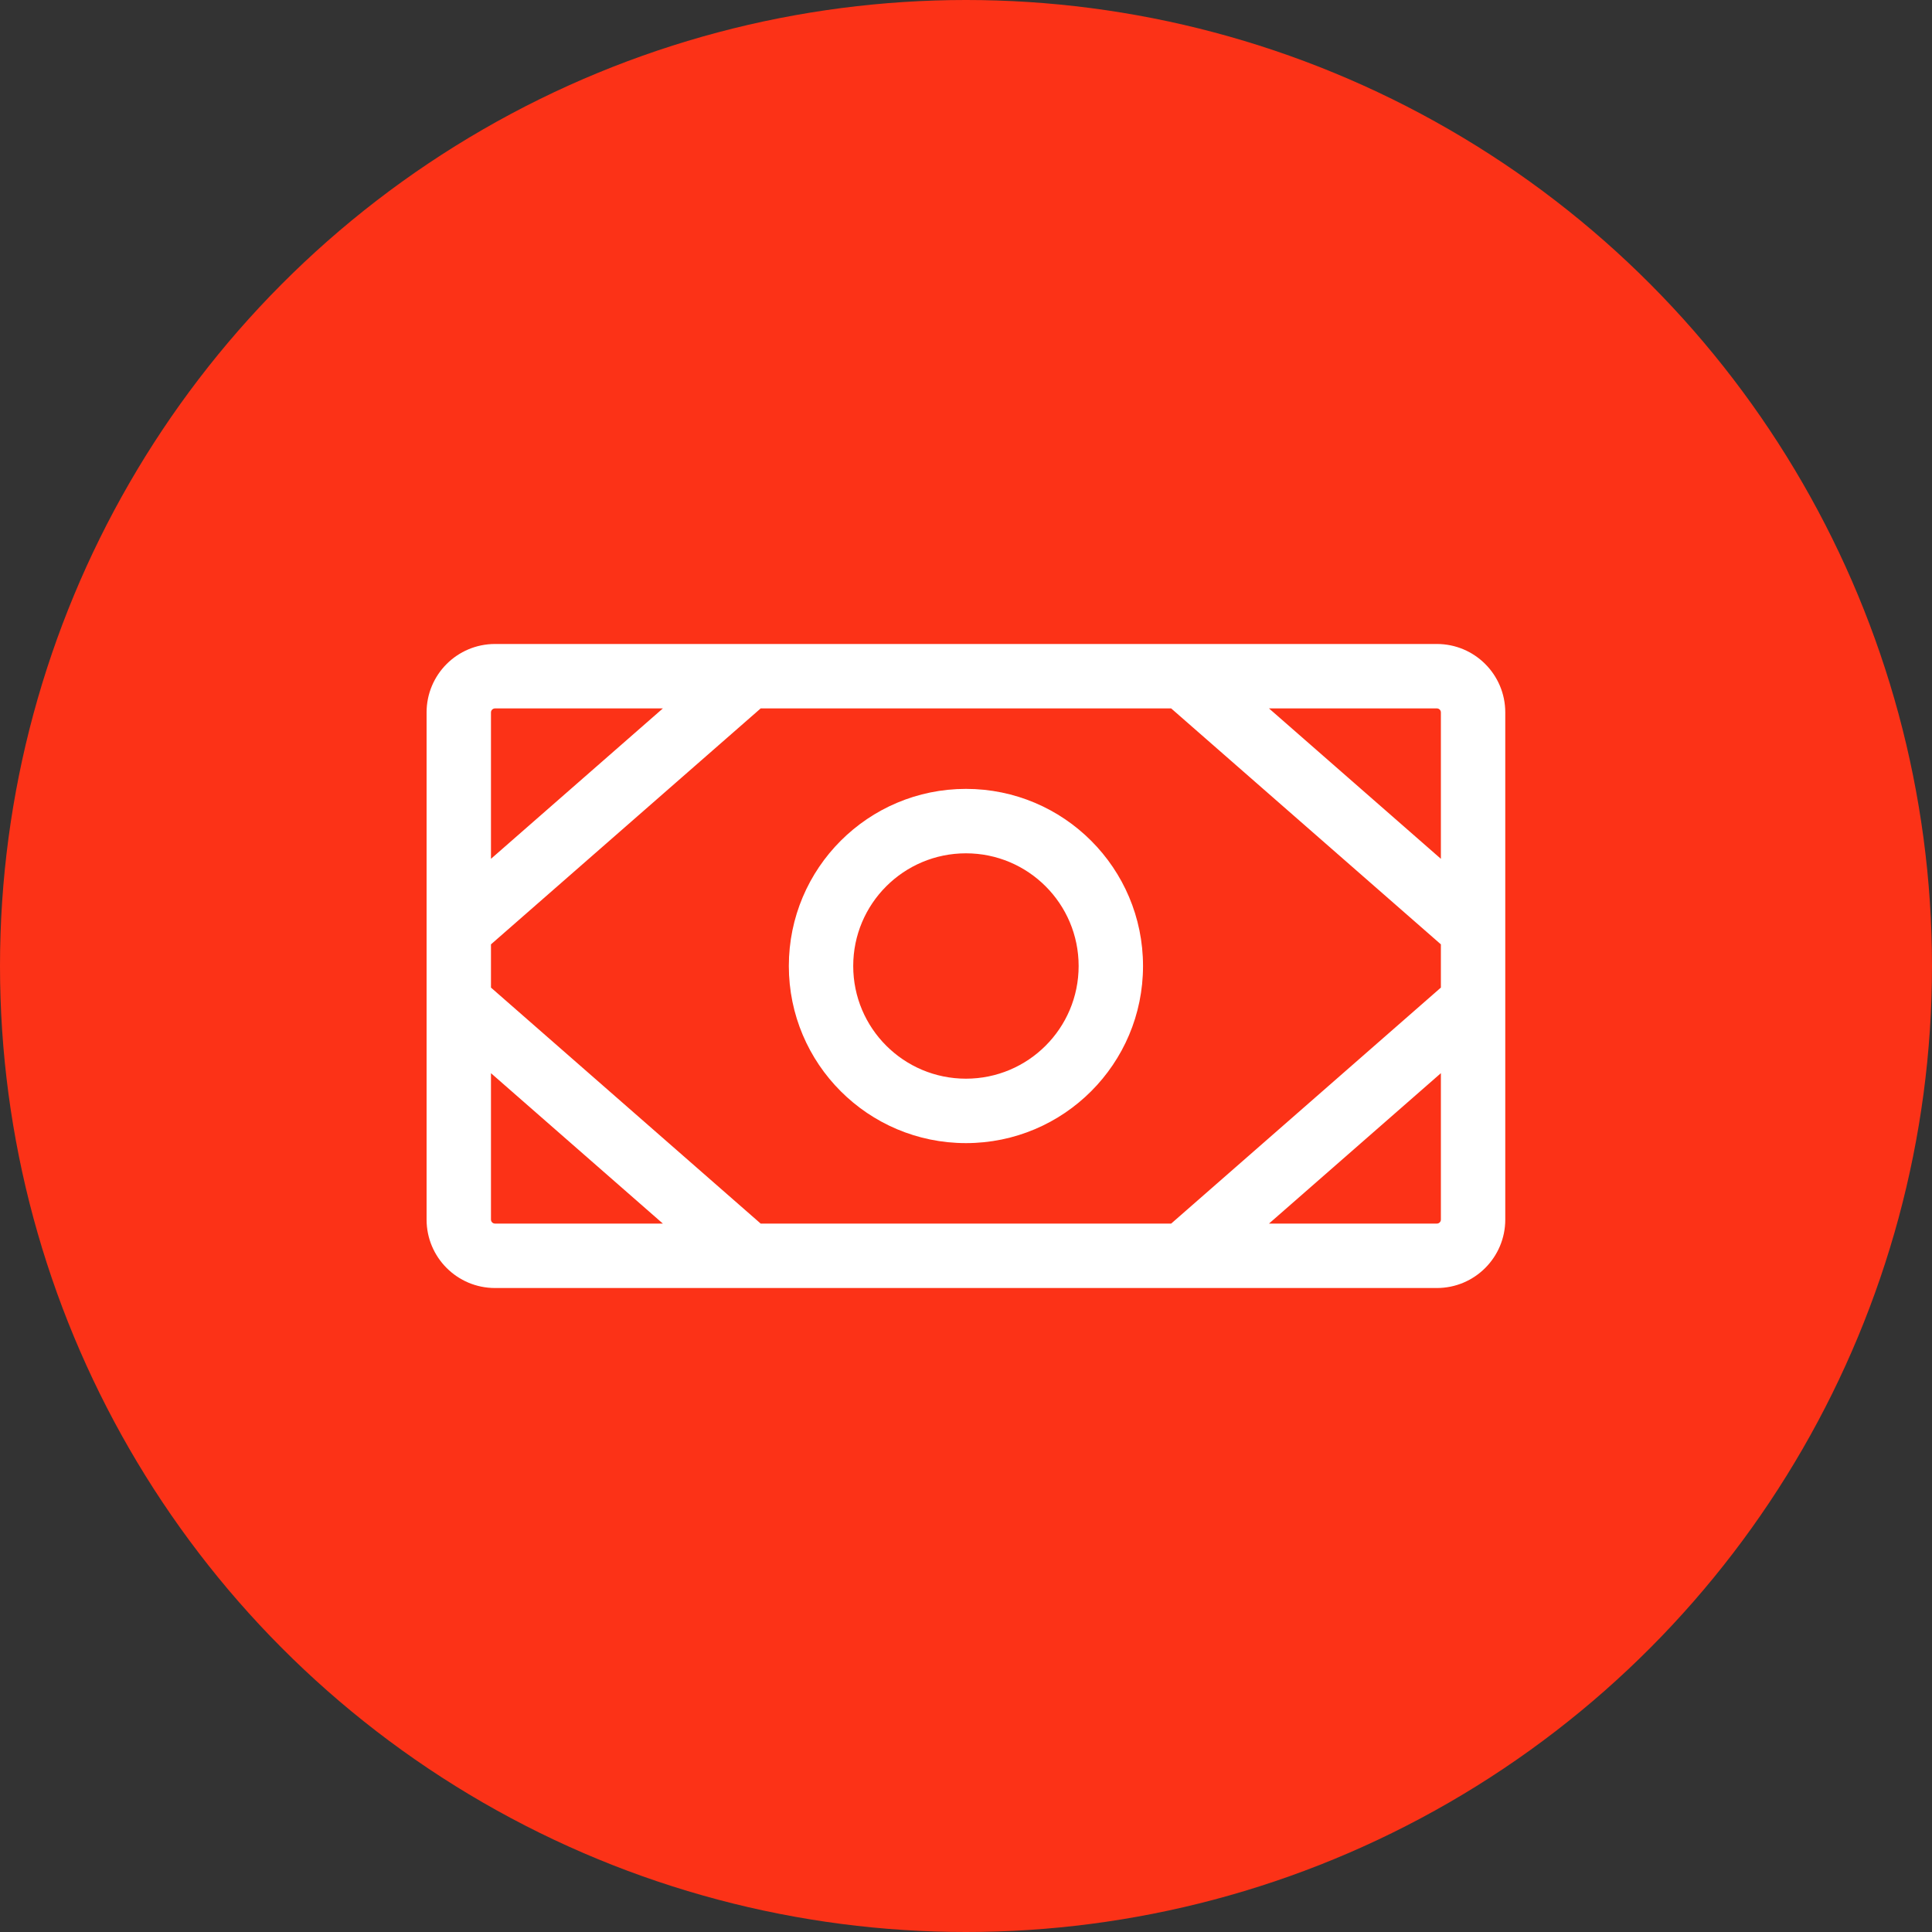 <svg width="40" height="40" viewBox="0 0 40 40" fill="none" xmlns="http://www.w3.org/2000/svg">
<rect x="0" y="0" width="40" height="40" fill="#333333" stroke="none"/>
<circle cx="20" cy="20" r="20" fill="#FC3217"/>
<path fill-rule="evenodd" clip-rule="evenodd" d="M24.499 13.333H15.498H15.498H10.249C9.466 13.333 8.832 13.967 8.832 14.75V19.25V19.25V20.75C8.832 20.75 8.832 20.75 8.832 20.75V25.25C8.832 26.032 9.466 26.667 10.249 26.667H15.493C15.497 26.667 15.5 26.667 15.504 26.667H24.494H24.504H29.749C30.531 26.667 31.165 26.032 31.165 25.25V20.754V20.745V19.255V19.245V14.75C31.165 13.967 30.531 13.333 29.749 13.333H24.499H24.499ZM15.749 25.333H24.248L29.832 20.447V19.552L24.248 14.667H15.749L10.165 19.552V20.447L15.749 25.333ZM10.165 22.219V25.25C10.165 25.296 10.203 25.333 10.249 25.333H13.724L10.165 22.219ZM10.165 17.781L13.724 14.667H10.249C10.203 14.667 10.165 14.704 10.165 14.75V17.781ZM29.832 22.219V25.25C29.832 25.296 29.795 25.333 29.749 25.333H26.273L29.832 22.219ZM29.749 14.667H26.273L29.832 17.781V14.75C29.832 14.704 29.795 14.667 29.749 14.667ZM17.665 20C17.665 18.711 18.71 17.667 19.999 17.667C21.287 17.667 22.332 18.711 22.332 20C22.332 21.289 21.287 22.333 19.999 22.333C18.71 22.333 17.665 21.289 17.665 20ZM19.999 16.333C17.974 16.333 16.332 17.975 16.332 20C16.332 22.025 17.974 23.667 19.999 23.667C22.024 23.667 23.665 22.025 23.665 20C23.665 17.975 22.024 16.333 19.999 16.333Z" fill="white"/>
</svg>
